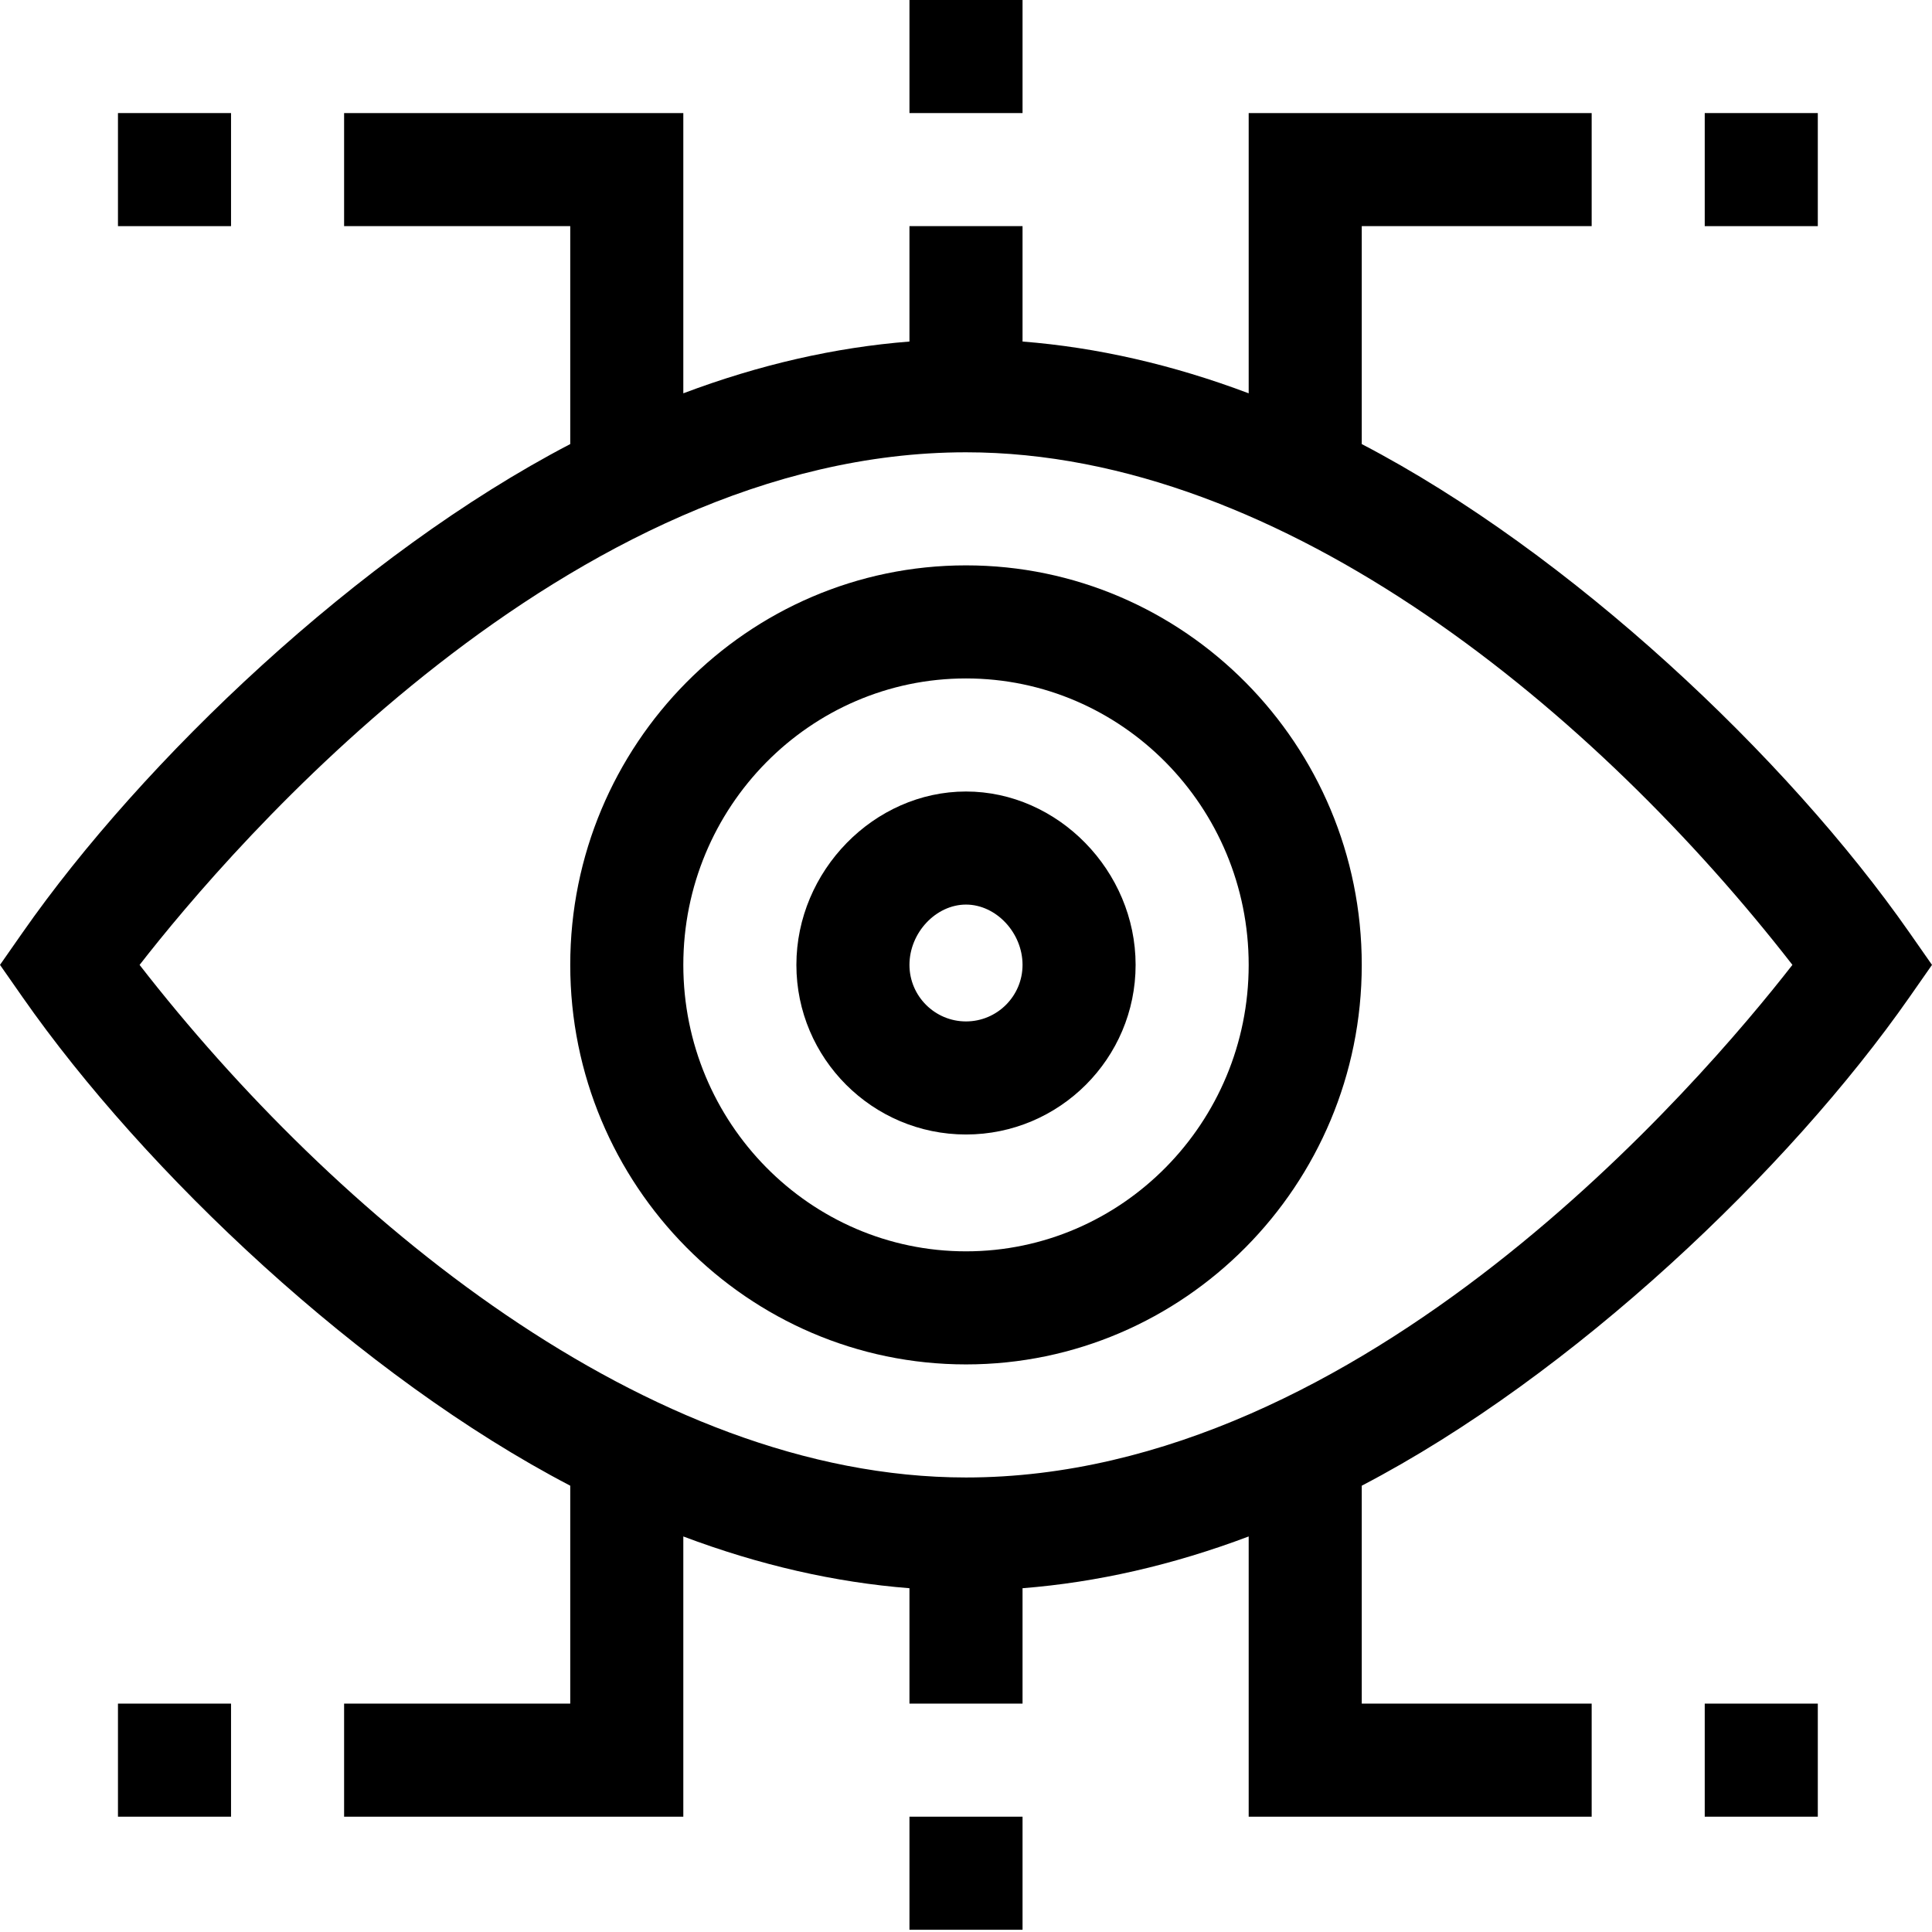 <svg height="512pt" viewBox="0 0 512 512" width="512pt" xmlns="http://www.w3.org/2000/svg"><path d="m360.879 117.684v-57.754h60.93v-29.965h-90.895v74.266c-20.152-7.59-40.195-12.168-59.93-13.719v-30.582h-29.969v30.582c-19.734 1.551-39.777 6.129-59.93 13.719v-74.266h-89.895v29.965h59.93v57.754c-56.082 29.238-113.301 83.859-145.129 129.441l-5.992 8.578 5.992 8.578c32.414 46.422 89.816 100.605 145.129 129.445v57.75h-59.93v29.965h89.895v-74.262c20.152 7.59 40.195 12.168 59.93 13.715v30.582h29.969v-30.582c19.734-1.547 39.777-6.125 59.93-13.715v74.262h90.895v-29.965h-60.93v-57.75c56.082-29.238 113.301-83.859 145.129-129.441l5.992-8.578-5.992-8.578c-32.414-46.426-89.82-100.609-145.129-129.445zm-104.879 273.863c-84.566 0-167.527-69.602-219.008-135.836 24.18-31.07 113.574-135.848 219.008-135.848 84.566 0 167.527 69.602 219.008 135.836-24.188 31.074-113.582 135.848-219.008 135.848zm0 0"/><path d="m256 149.828c-57.832 0-104.879 47.496-104.879 105.875 0 58.383 47.047 105.879 104.879 105.879s104.879-47.496 104.879-105.879c0-58.379-47.047-105.875-104.879-105.875zm0 181.789c-41.309 0-74.914-34.055-74.914-75.914 0-41.855 33.605-75.91 74.914-75.91s74.914 34.055 74.914 75.91c0 41.859-33.605 75.914-74.914 75.914zm0 0"/><path d="m256 209.758c-24.363 0-44.949 21.039-44.949 45.945 0 24.785 20.164 44.949 44.949 44.949s44.949-20.164 44.949-44.949c0-24.906-20.586-45.945-44.949-45.945zm0 60.93c-8.262 0-14.984-6.723-14.984-14.984 0-8.512 7.004-15.98 14.984-15.98s14.984 7.469 14.984 15.98c0 8.262-6.723 14.984-14.984 14.984zm0 0"/><path d="m241.016 481.441h29.969v29.969h-29.969zm0 0"/><path d="m451.773 451.477h29.965v29.965h-29.965zm0 0"/><path d="m31.262 451.477h29.965v29.965h-29.965zm0 0"/><path d="m241.016 0h29.969v29.965h-29.969zm0 0"/><path d="m451.773 29.965h29.965v29.965h-29.965zm0 0"/><path d="m31.262 29.965h29.965v29.965h-29.965zm0 0"/></svg>